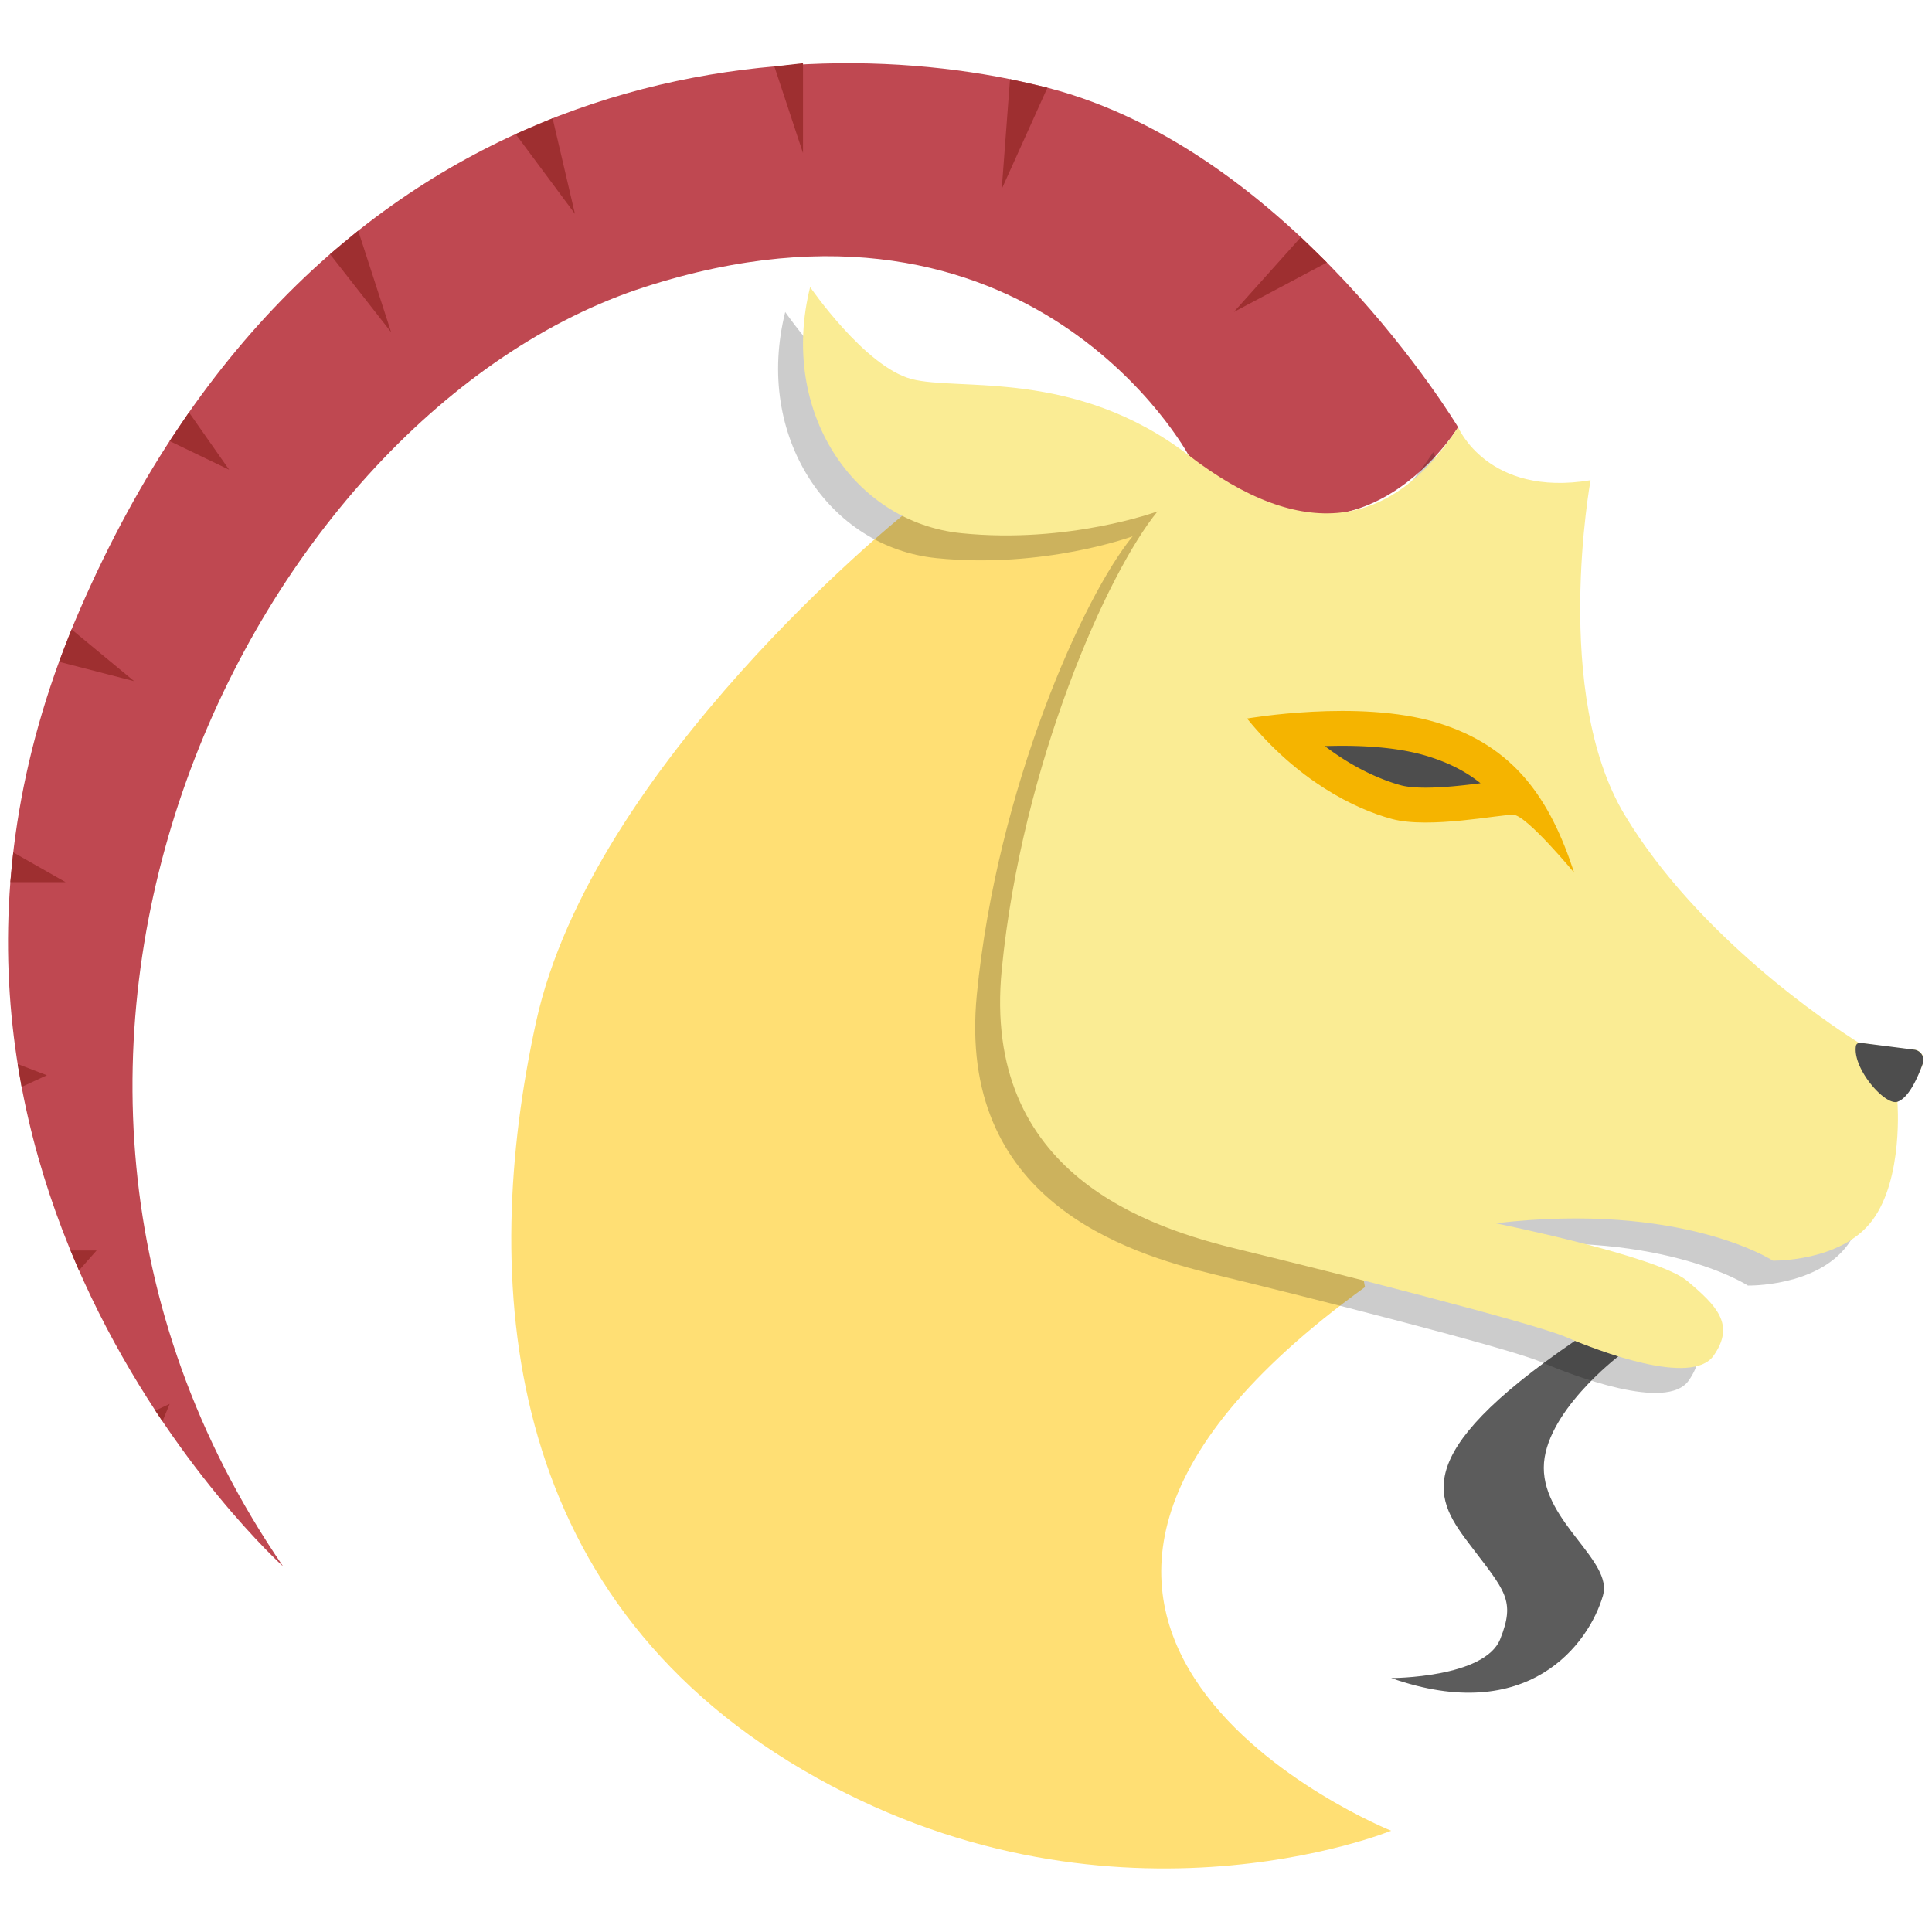 <svg width="120" height="120" xml:space="preserve" xmlns="http://www.w3.org/2000/svg"><path d="M62.067 73.578s3.75 0 4.375-1.563c.625-1.562.187-1.937-1.188-3.75-1.375-1.812-2.624-3.563 4.188-8.219l1.74.624s-2.991 2.282-2.991 4.47c0 2.188 2.78 3.729 2.375 5.125-.562 1.938-2.999 5.251-8.499 3.313z" style="fill:#5c5c5c" transform="matrix(1.548 0 0 1.548 -9.672 -9.671)"/><path d="M42.449 26.944s-12.445 10.01-14.695 20.322c-2.25 10.313-1.447 22.875 10.714 30 12.161 7.125 23.598 2.438 23.598 2.438s-20.036-8.063-1.049-21.813l-6.275-32.795Z" style="fill:#ffdf74" transform="matrix(1.548 0 0 1.548 -9.672 -9.671)"/><path d="M53.942 24.516s-6.333-11.75-21.833-6.75c-15.5 5-28.667 30.667-14.5 51.333 0 0-17.833-16.066-8.167-38.366 9.666-22.3 28.625-23.592 38.833-20.967 9.846 2.532 16.479 13.625 16.479 13.625s-4.39 7.155-10.812 1.125z" style="fill:#bf4851" transform="matrix(1.548 0 0 1.548 -9.672 -9.671)"/><path style="fill:#9e2f30" d="m58.443 15.764-2.689 3.002 3.734-1.985zM48.275 9.766l-1.833 4.062.331-4.405Zm-9.807-.983v3.608l-1.149-3.477Zm-10.047 2.211.896 3.834-2.38-3.203zm-7.8 4.511 1.321 4.073-2.452-3.132zm-6.79 7.29 1.611 2.3-2.387-1.15zm-4.712 8.706 2.51 2.077-3.012-.777zM6.663 41.643h2.216L6.78 40.449Zm.453 8.215 1.013-.467-1.172-.45zm1.961 6.565h1.046l-.706.799zm3.403 6.423.575-.268-.288.699z" transform="matrix(1.548 0 0 1.548 -9.672 -9.671)"/><path d="M37.754 18.766s2.188 3.188 4.063 3.688c1.875.5 6.562-.438 11.125 3.062 4.562 3.5 8.125 3 10.812-1.125 0 0 1.188 2.813 5.313 2.125 0 0-1.563 8.563 1.375 13.438 2.937 4.875 8.187 8.375 9.375 9.125 0 0 1.338.209 2.236.285.27.023.447.291.352.545-.173.462-.496 1.129-1.025 1.545 0 0 .25 3.062-1 4.75-1.25 1.687-4 1.625-4 1.625s-3.625-2.375-11.125-1.5c0 0 6.5 1.312 7.688 2.312 1.187 1 1.937 1.75 1.062 3s-4.625-.187-5.937-.75c-1.313-.562-9.438-2.625-13.063-3.5s-10.375-3-9.562-11.25c.812-8.25 4.25-15.937 6.25-18.375 0 0-3.563 1.313-7.875.875-4.314-.438-7.314-4.875-6.064-9.875z" style="opacity:.2" transform="matrix(1.548 0 0 1.548 -9.672 -9.671)"/><path d="M38.754 17.766s2.188 3.188 4.063 3.688c1.875.5 6.562-.438 11.125 3.062 4.562 3.5 8.125 3 10.812-1.125 0 0 1.188 2.813 5.313 2.125 0 0-1.563 8.563 1.375 13.438 2.937 4.875 8.187 8.375 9.375 9.125 0 0 1.338.209 2.236.285.27.023.447.291.352.545-.173.462-.496 1.129-1.025 1.545 0 0 .25 3.062-1 4.75-1.25 1.687-4 1.625-4 1.625s-3.625-2.375-11.125-1.5c0 0 6.5 1.312 7.688 2.312 1.187 1 1.937 1.75 1.062 3s-4.625-.187-5.937-.75c-1.313-.562-9.438-2.625-13.063-3.5s-10.375-3-9.562-11.25c.812-8.25 4.25-15.937 6.25-18.375 0 0-3.563 1.313-7.875.875-4.314-.438-7.314-4.875-6.064-9.875z" style="fill:#faec94" transform="matrix(1.548 0 0 1.548 -9.672 -9.671)"/><path d="M56.285 35.078s4.469-.781 7.594.156 4.563 3.063 5.531 6.031c0 0-1.906-2.305-2.438-2.325-.531-.019-3.375.575-4.875.168-1.499-.405-3.78-1.53-5.812-4.03z" style="fill:#f5b400" transform="matrix(1.548 0 0 1.548 -9.672 -9.671)"/><path d="M63.452 37.852c-.531 0-.831-.051-.988-.094-.566-.153-1.732-.564-3.056-1.574.226-.007.458-.012.694-.012 1.349 0 2.484.135 3.374.402.853.256 1.565.609 2.175 1.1-.655.084-1.473.178-2.199.178zM80.898 48.09l2.154.274a.42.42 0 0 1 .347.556c-.201.561-.562 1.381-1.02 1.534-.497.166-1.811-1.339-1.664-2.241.013-.083.101-.134.183-.123z" style="fill:#4d4d4d" transform="matrix(1.548 0 0 1.548 -9.672 -9.671)"/></svg>